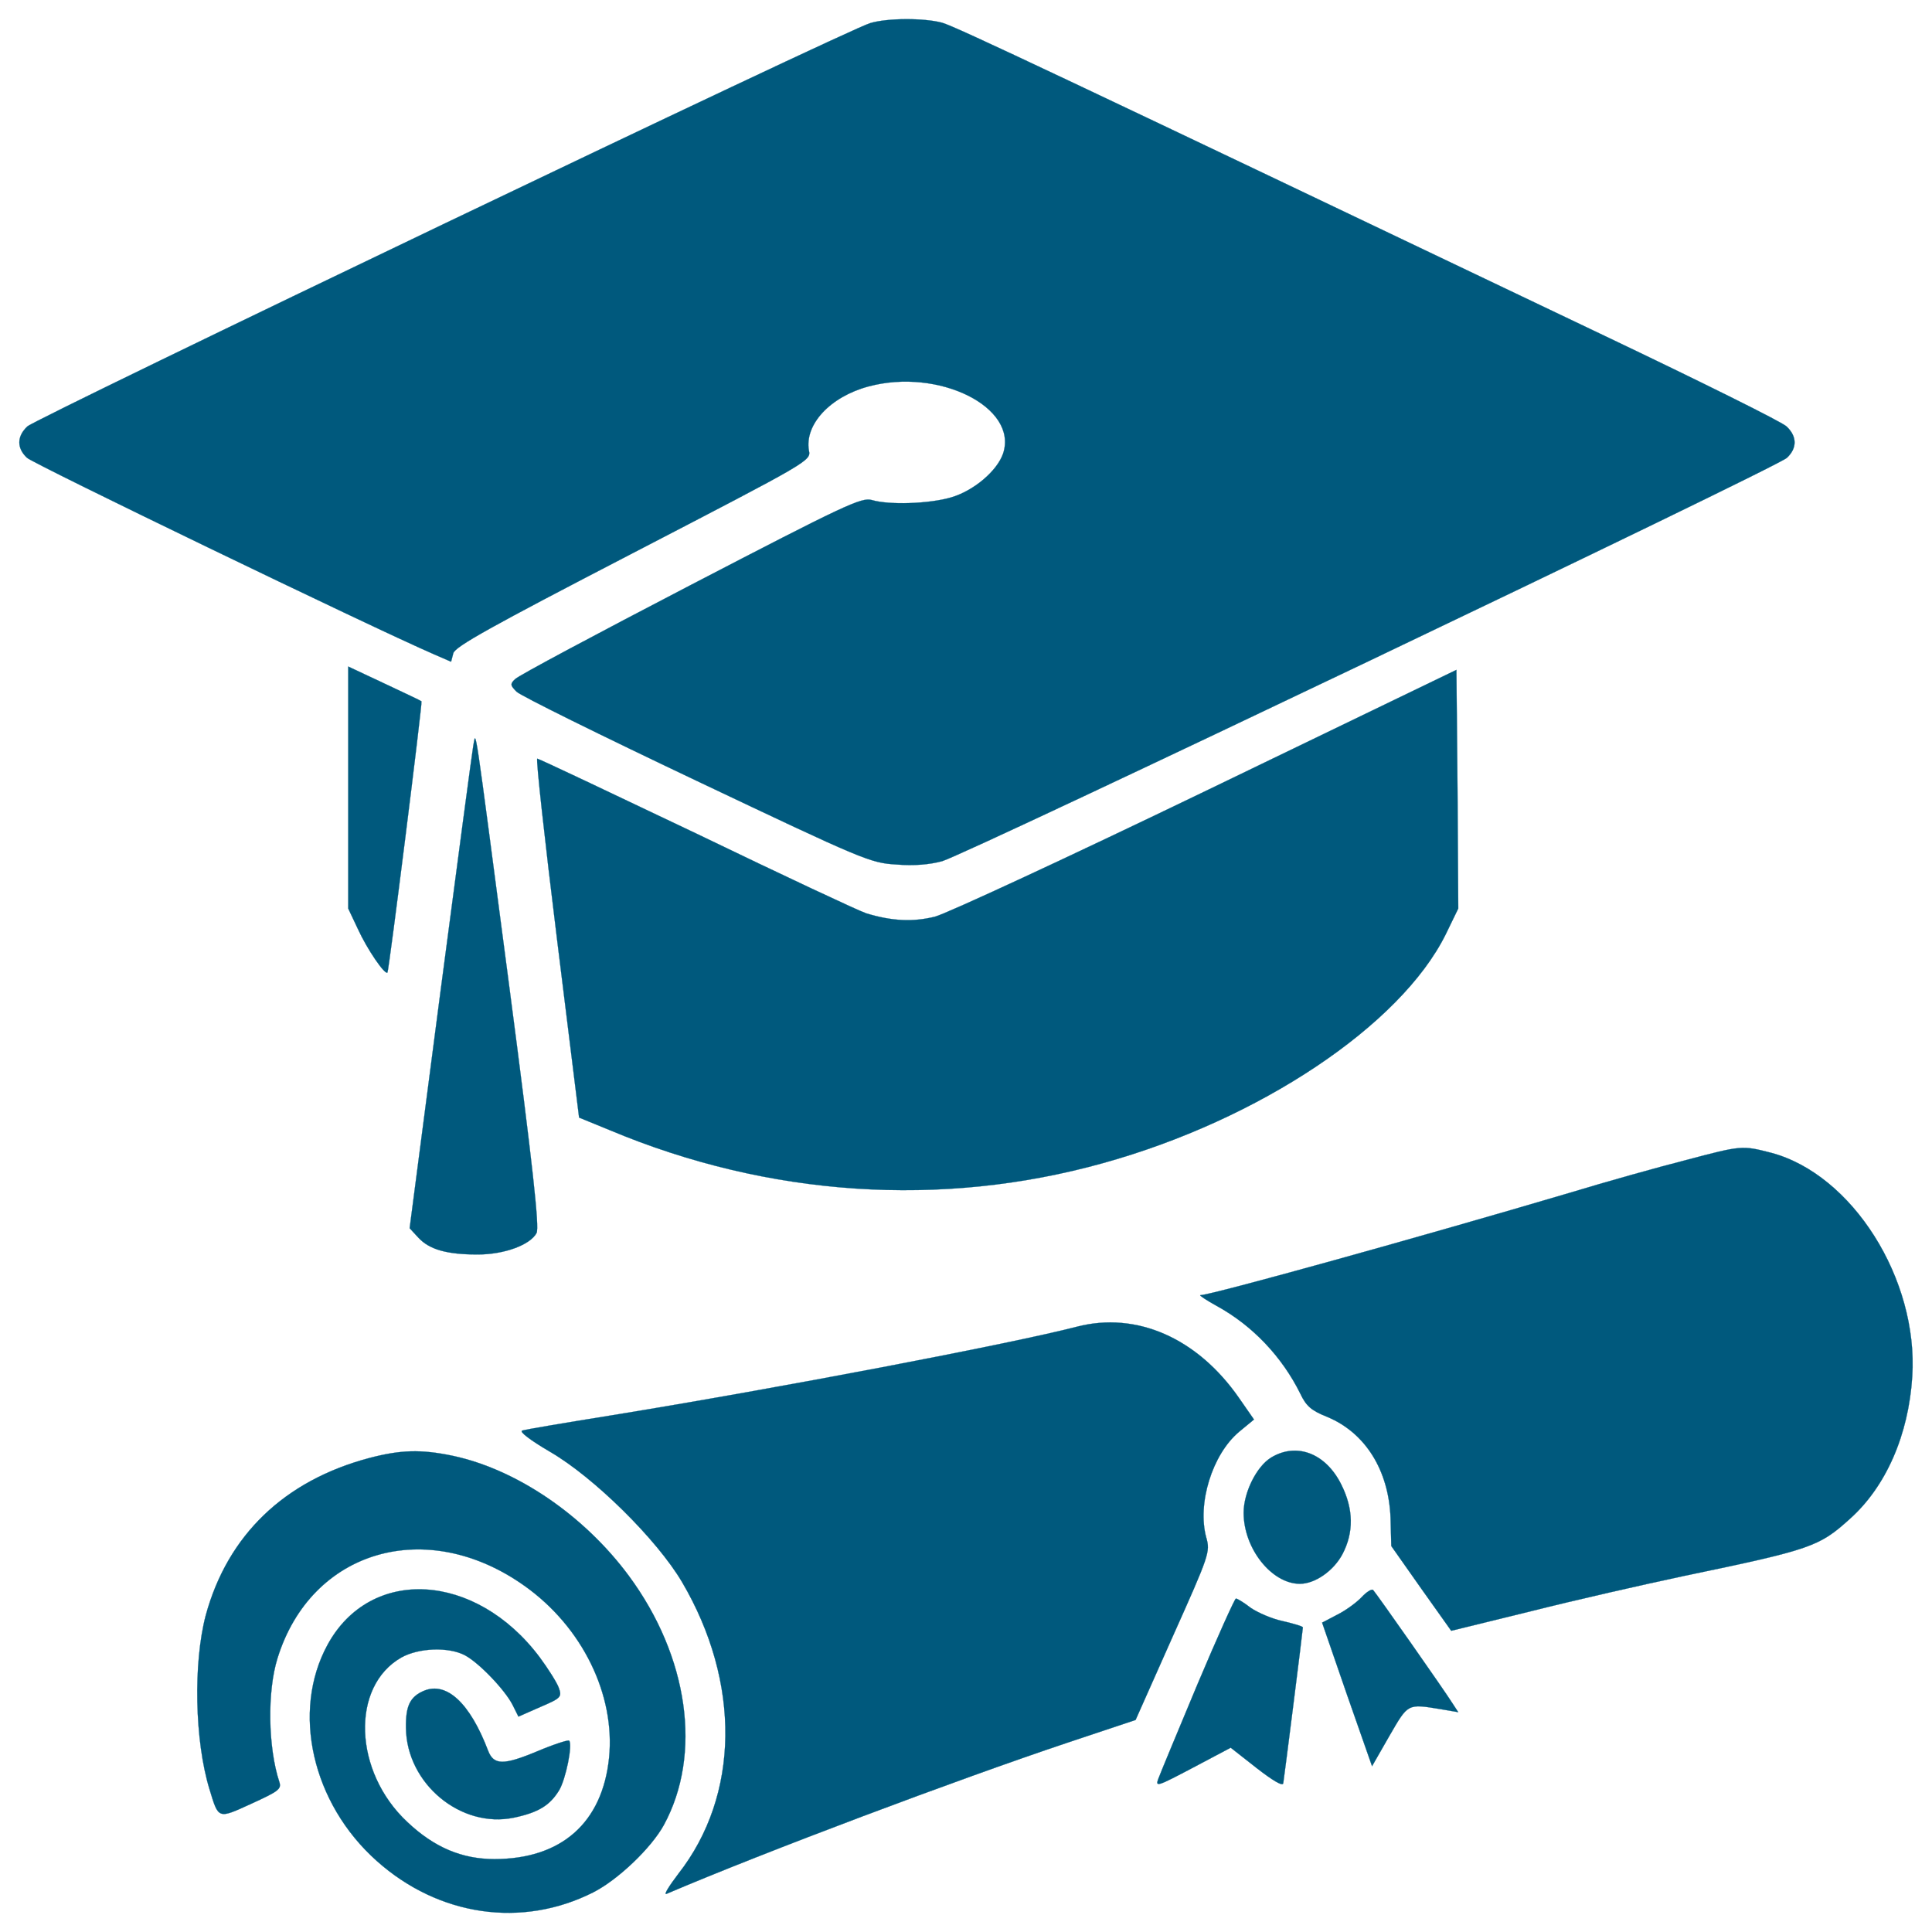 <?xml version="1.0" encoding="utf-8"?>
<!-- Svg Vector Icons : http://www.onlinewebfonts.com/icon -->
<!DOCTYPE svg PUBLIC "-//W3C//DTD SVG 1.1//EN" "http://www.w3.org/Graphics/SVG/1.1/DTD/svg11.dtd">
<svg version="1.1" xmlns="http://www.w3.org/2000/svg" xmlns:xlink="http://www.w3.org/1999/xlink" x="0px" y="0px" viewBox="0 0 1000 1000" enable-background="new 0 0 1000 1000" xml:space="preserve">
<g><g transform="translate(0,512) scale(0.1,-0.1)" style="fill: #00597d;stroke: #00597d;"><path d="M4504.7,5000.5C4391.7,4969.9,189.8,2957,141.9,2913c-55.5-51.7-55.5-113-1.9-162.8c36.4-32.6,1767.7-869.5,2106.7-1017l88.1-38.3l11.5,44c9.6,34.5,191.5,136,930.8,519c915.5,475,921.2,476.9,909.7,530.5c-23,134.1,109.2,277.7,308.3,331.3c363.9,97.7,775.7-107.3,697.1-346.6c-30.6-90-151.3-193.4-270-227.9c-111.1-32.6-319.8-40.2-409.8-13.4c-53.6,15.3-141.7-26.8-938.4-440.5c-482.6-250.9-892.5-469.2-907.8-486.5c-26.8-24.9-24.9-32.6,7.7-65.1c21.1-21.1,440.5-227.9,932.7-461.6c863.7-409.9,898.2-425.2,1034.2-432.8c90-7.7,172.4,0,235.6,17.2c128.3,36.4,4316.8,2035.8,4372.4,2087.6c53.6,49.8,53.6,111.1-1.9,162.8c-23,23-448.2,233.7-942.3,469.2C5491,4724.8,4945.2,4983.3,4876.2,5002.4C4784.3,5027.3,4594.7,5027.3,4504.7,5000.5z"/><path d="M1802.4,1043.8V417.5l49.8-105.3c47.9-105.3,139.8-239.4,153.2-226c7.7,9.6,181.9,1398.1,176.2,1403.8c-3.8,3.8-90,44-191.5,91.9l-187.7,88.1V1043.8z"/><path d="M6245.6,1028.4C5535.1,685.6,4903,392.6,4839.8,375.4c-114.9-28.7-224.1-23-356.2,17.2c-36.4,11.5-432.8,197.3-877.2,411.8c-446.2,212.6-817.8,388.8-825.4,388.8c-7.7,0,38.3-417.5,101.5-928.9l114.9-928.9l159-65.1c821.6-344.7,1716-404.1,2552.9-170.5c808.2,224.1,1539.8,712.5,1773.5,1183.6l65.1,134.1l-3.8,616.7l-5.7,618.6L6245.6,1028.4z"/><path d="M2449.7,1260.2c-5.7-30.6-82.3-607.1-170.4-1277.4l-159-1220l46-49.8c57.5-61.3,147.5-86.2,306.4-86.2c137.9,0,272,49.8,304.5,111.1c15.3,28.7-19.2,344.7-141.7,1279.4C2447.8,1444,2465,1334.9,2449.7,1260.2z"/><path d="M8725.8-884.8c-136-34.5-409.9-111.1-605.2-170.4c-750.8-222.2-1852-528.6-1907.5-528.6c-7.7,0,28.7-24.9,84.3-55.5c185.8-101.5,339-264.3,432.8-453.9c30.7-65.1,57.5-88.1,139.8-120.7c197.3-82.4,317.9-275.8,327.5-522.9l3.8-145.5l155.1-220.3l155.1-218.3l413.7,101.5c227.9,57.5,582.2,137.9,789.1,181.9c662.6,137.9,701,151.3,861.8,296.9c185.8,166.6,302.6,432.8,321.7,735.4c32.6,503.7-310.3,1047.6-731.6,1158.7C9016.9-808.2,9015-808.2,8725.8-884.8z"/><path d="M5575.3-1746.7c-339-88.1-1541.7-317.9-2413.1-459.6c-237.5-38.3-444.3-72.8-459.6-78.5s42.1-49.8,143.6-109.2c227.9-132.2,553.5-453.9,683.7-674.2c306.4-520.9,298.8-1105.1-19.2-1511.1c-47.9-63.2-76.6-109.1-61.3-103.4c511.4,218.3,1511.1,593.7,2072.2,781.4l356.2,118.8l193.4,434.7c187.7,419.4,193.4,434.7,172.4,509.4c-47.9,174.3,30.6,430.9,170.4,547.8l76.6,63.2l-78.5,113C6195.8-1804.1,5881.7-1668.1,5575.3-1746.7z"/><path d="M1911.5-2426.6C1471-2543.4,1178-2826.8,1065-3240.5c-65.1-247.1-57.5-649.3,19.2-900.1c47.9-157.1,42.1-155.1,218.3-74.7c137.9,63.2,155.1,74.7,143.6,111.1c-59.4,180-63.2,471.1-9.6,641.6c174.3,561.1,771.8,735.4,1279.4,373.5c298.8-212.6,469.2-563.1,436.7-888.7c-34.5-337.1-247.1-524.8-593.7-524.8c-166.6,0-310.3,59.4-450.1,191.5c-279.6,260.5-294.9,702.9-30.6,852.3c90,49.8,243.2,55.5,327.5,11.5c72.8-38.3,206.8-178.1,247.1-256.6l30.6-61.3l113,49.8c107.3,45.9,113,51.7,95.8,99.6c-9.6,26.8-55.5,99.6-99.6,159c-331.3,440.5-875.2,471.1-1097.4,63.2c-187.7-344.7-80.4-819.7,254.7-1118.5c321.7-287.3,752.7-348.6,1120.4-162.8c128.3,65.1,300.7,229.8,365.8,348.6c199.2,365.8,128.3,871.4-181.9,1290.8c-229.8,310.3-578.4,549.7-911.6,620.5C2177.7-2380.6,2072.4-2384.4,1911.5-2426.6z"/><path d="M6578.8-2424.6c-74.7-46-141.7-180-141.7-285.4c0-185.8,145.5-367.7,291.1-367.7c78.5,0,174.3,67,220.3,153.2c59.4,113,57.5,233.7-5.7,360C6862.3-2401.7,6711-2344.2,6578.8-2424.6z"/><path d="M7048.1-3146.6c-24.9-26.8-82.4-69-124.5-90l-80.4-42.1l128.3-371.6l130.2-371.5l90,157.1c97.7,168.5,91.9,166.6,266.2,137.9l90-15.3l-32.6,49.8c-38.3,61.3-388.8,561.2-407.9,582.2C7101.7-3102.6,7074.9-3117.9,7048.1-3146.6z"/><path d="M6197.7-3598.6c-101.5-243.2-193.4-463.5-203-490.3c-15.3-42.1-1.9-36.4,180,59.4l195.4,103.4l134.1-105.3c86.2-67,136-95.8,137.9-78.5c5.7,34.5,101.5,792.9,101.5,806.3c0,5.7-46,19.2-103.4,32.6c-55.5,11.5-130.2,44-166.6,68.9c-34.5,26.8-69,47.9-76.6,47.9C6391.1-3154.3,6301.1-3353.5,6197.7-3598.6z"/><path d="M2195-3631.2c-72.8-30.6-95.8-78.5-93.8-193.4c3.8-287.3,283.4-520.9,559.2-463.5c126.4,26.8,185.8,63.2,233.7,141.7c34.5,57.5,70.9,237.5,51.7,256.6c-3.8,5.8-80.4-19.2-166.6-55.5c-174.3-72.8-224.1-70.9-252.8,3.8C2432.5-3694.4,2311.8-3583.3,2195-3631.2z"/></g></g>
</svg>